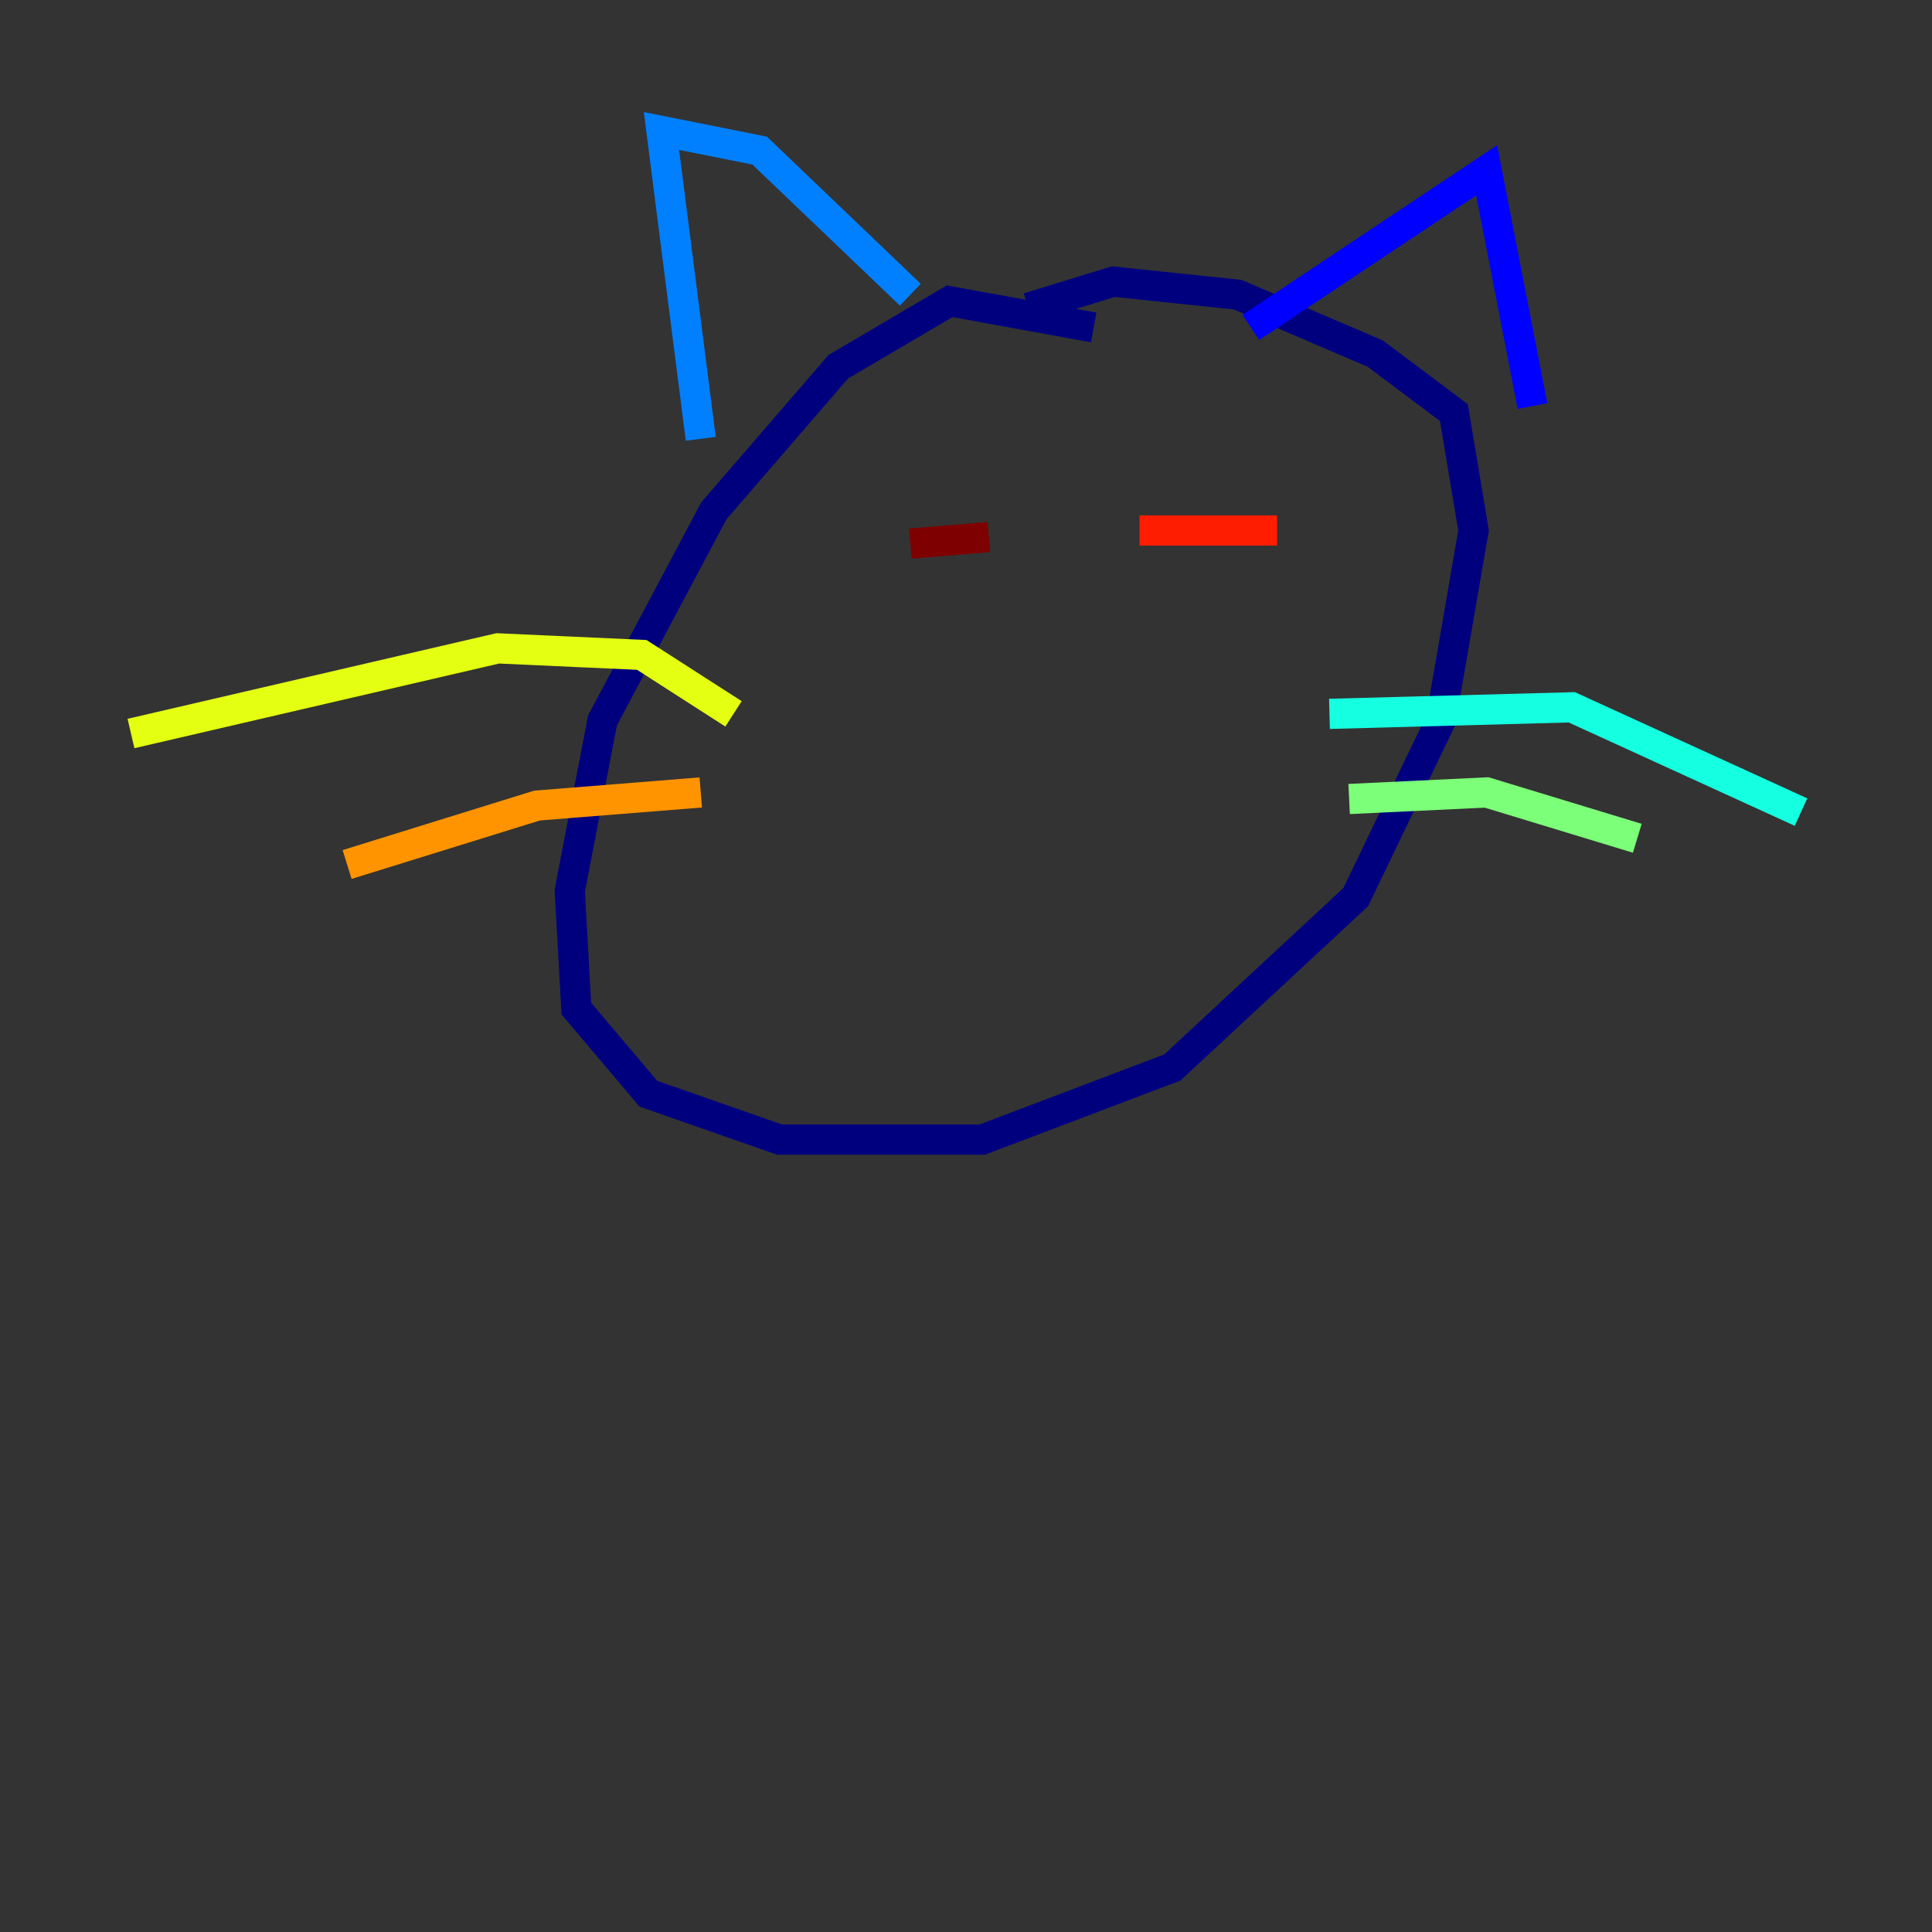 <?xml version="1.0" encoding="utf-8" ?>
<svg baseProfile="tiny" height="128" version="1.2" viewBox="0,0,128,128" width="128" xmlns="http://www.w3.org/2000/svg" xmlns:ev="http://www.w3.org/2001/xml-events" xmlns:xlink="http://www.w3.org/1999/xlink"><rect x="0" y="0" width="128" height="128" fill="#333333" stroke="none"/><defs /><polyline fill="none" points="72.461,21.695 62.915,19.959 55.539,24.298 47.295,33.844 39.919,47.729 37.749,59.01 38.183,66.82 42.956,72.461 51.634,75.498 65.085,75.498 77.668,70.725 89.817,59.444 95.458,47.729 97.627,35.146 96.325,27.336 91.119,23.43 82.007,19.525 73.763,18.658 68.122,20.393" stroke="#00007f" stroke-width="2" /><polyline fill="none" points="82.875,21.695 98.495,11.281 101.532,26.902" stroke="#0000ff" stroke-width="2" /><polyline fill="none" points="60.312,19.525 50.332,9.98 43.824,8.678 46.427,29.071" stroke="#0080ff" stroke-width="2" /><polyline fill="none" points="88.081,47.295 104.136,46.861 119.322,53.803" stroke="#15ffe1" stroke-width="2" /><polyline fill="none" points="89.383,52.936 98.495,52.502 108.475,55.539" stroke="#7cff79" stroke-width="2" /><polyline fill="none" points="48.597,47.295 42.522,43.39 32.976,42.956 8.678,48.597" stroke="#e4ff12" stroke-width="2" /><polyline fill="none" points="46.427,52.502 35.58,53.37 22.997,57.275" stroke="#ff9400" stroke-width="2" /><polyline fill="none" points="75.498,35.146 84.61,35.146" stroke="#ff1d00" stroke-width="2" /><polyline fill="none" points="65.519,35.58 60.312,36.014" stroke="#7f0000" stroke-width="2" /></svg>